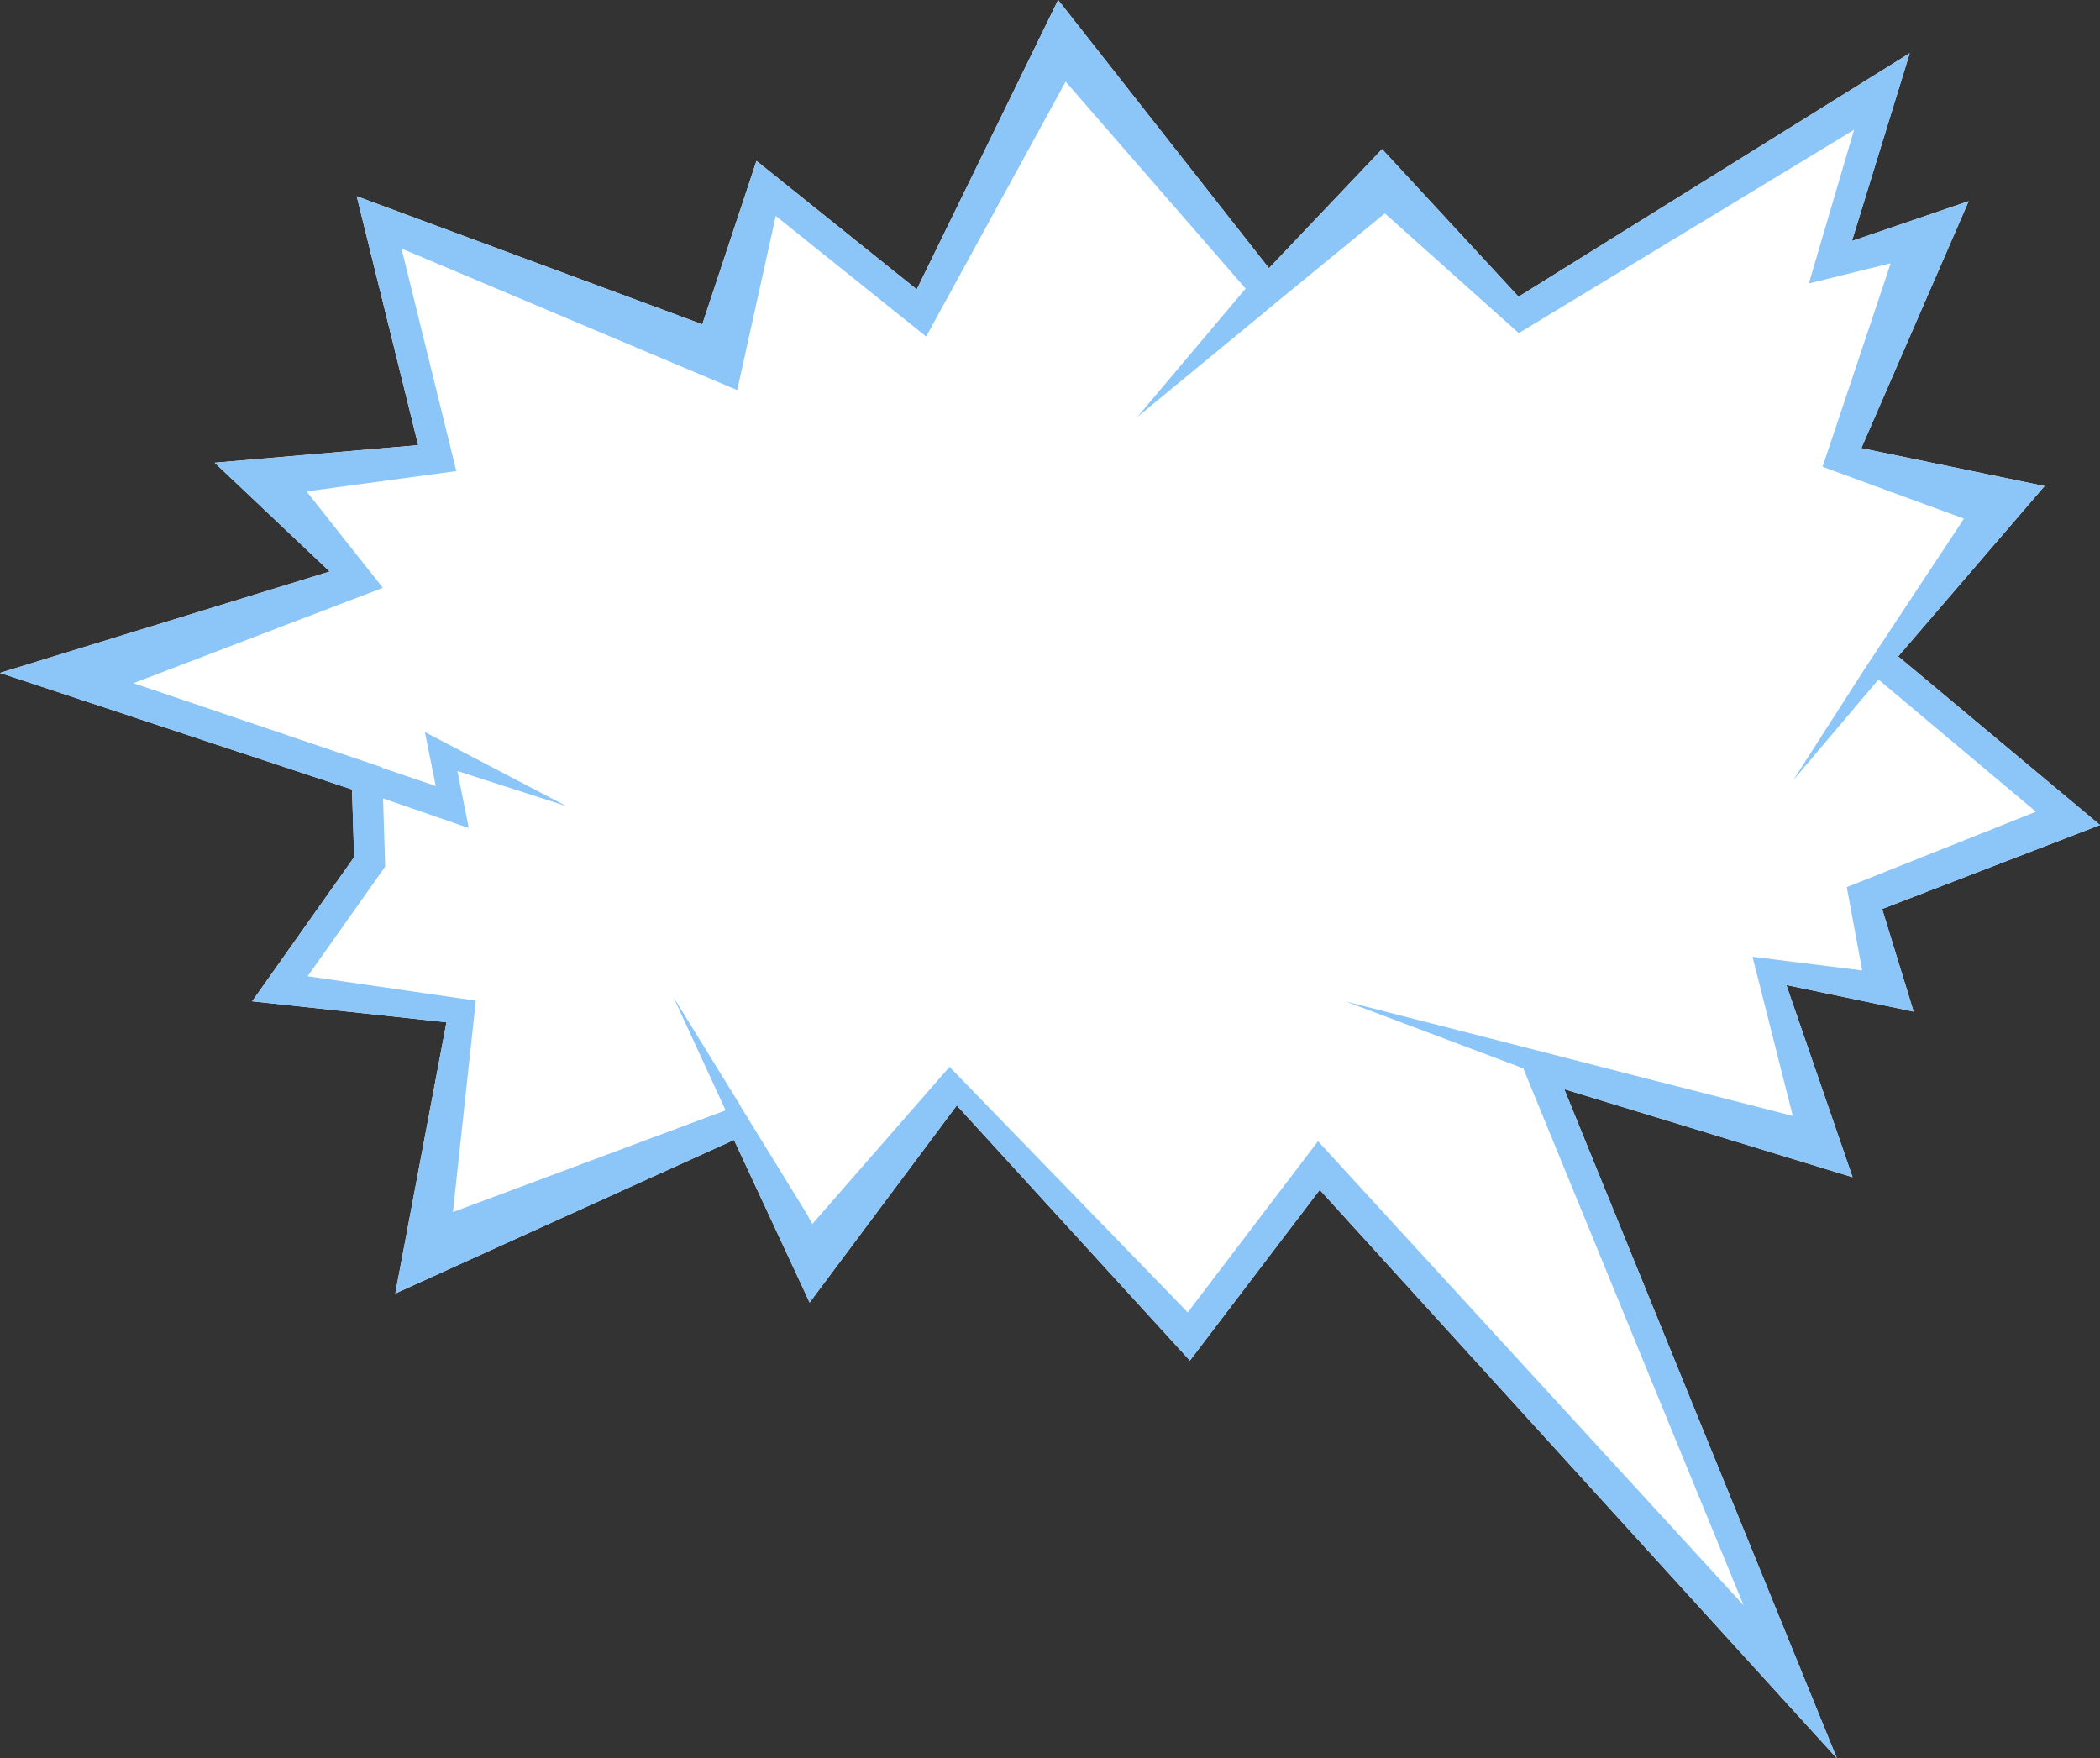 <svg xmlns="http://www.w3.org/2000/svg" width="980.2" height="820.8" viewBox="0 0 980.2 820.8">
  <rect x="0" y="0" width="980.2" height="820.8" fill="#333333" stroke="none"/>
  <title>banner49_36561387</title>
  <g id="Layer_2" data-name="Layer 2">
    <g id="Layer_2-2" data-name="Layer 2">
      <g id="banner49_36561387">
        <path d="M878.5,424.3l101.7-39.2L886,306.4l51.8-60.3h0l16.5-19.2-85.5-17.7L918.9,93.9l-54.5,18.6,27-87.7L708.8,138.5,645.1,69.6l-52.8,55.6L493.9,0l-66,135.1-74.8-60-25.3,76.3L166.5,91.6l28.7,116.2-95,8.2,53.7,50.8L0,314.1l164.3,54.4,1,31.6-47.6,67.3,90.7,9.8L184.5,603.8l158.1-71.7L377.9,608l68.7-92L555.4,635.1,616,555.4,857.4,820.8,730.1,508.4l134.6,41.1-30.9-89.7,59.4,12.4Z" fill="#fff"/>
        <path d="M878.5,424.3l101.7-39.2L886,306.4l51.8-60.3h0l16.5-19.2-85.5-17.7L918.9,93.9l-54.5,18.6,27-87.7L708.8,138.5,645.1,69.6l-52.8,55.6L493.9,0l-66,135.1-74.8-60-25.3,76.3L166.5,91.6l28.7,116.2-95,8.2,53.7,50.8L0,314.1l164.3,54.4,1,31.6-47.6,67.3,90.7,9.8L184.5,603.8l158.1-71.7L377.9,608l68.7-92L555.4,635.1,616,555.4,857.4,820.8,730.1,508.4l134.6,41.1-30.9-89.7,59.4,12.4ZM818,446.6l18.8,74.3-42.9-11h0l-21.7-5.5-65.8-16.9h0l-78.2-20L711,498.7h0L813.8,749.3,615.2,532.7l-60.8,79.9L443.2,498l-64,73.3-1.8-3h.2l-32.2-52.3v-.2h0l-31.1-50.4,24.4,52.9L211.4,565.8l10.7-98.7-78.5-11.4,36.2-51.2-1-31.8,40,13.8-5.3-26.6,50.9,16.4-66.1-34.6,5.1,25.2-25-8.5v-.2L62.3,318.9l116.4-44.5-35.6-45,69.9-9.5L187.4,116l156.7,66.1,18-81.3,70.2,56.3,65.1-119,84,96.6-50.5,59.9,60.5-49.8h-.1l55.1-45.2,62.5,55.9L865.4,60.6l-21.1,71.7,38.2-9.4-31.8,95,66,24.2L870.5,312,837,364.2l39.8-47,73.5,61.7L862,414.1l7.2,38.9Z" fill="#8cc6f9"/>
      </g>
    </g>
  </g>
</svg>

